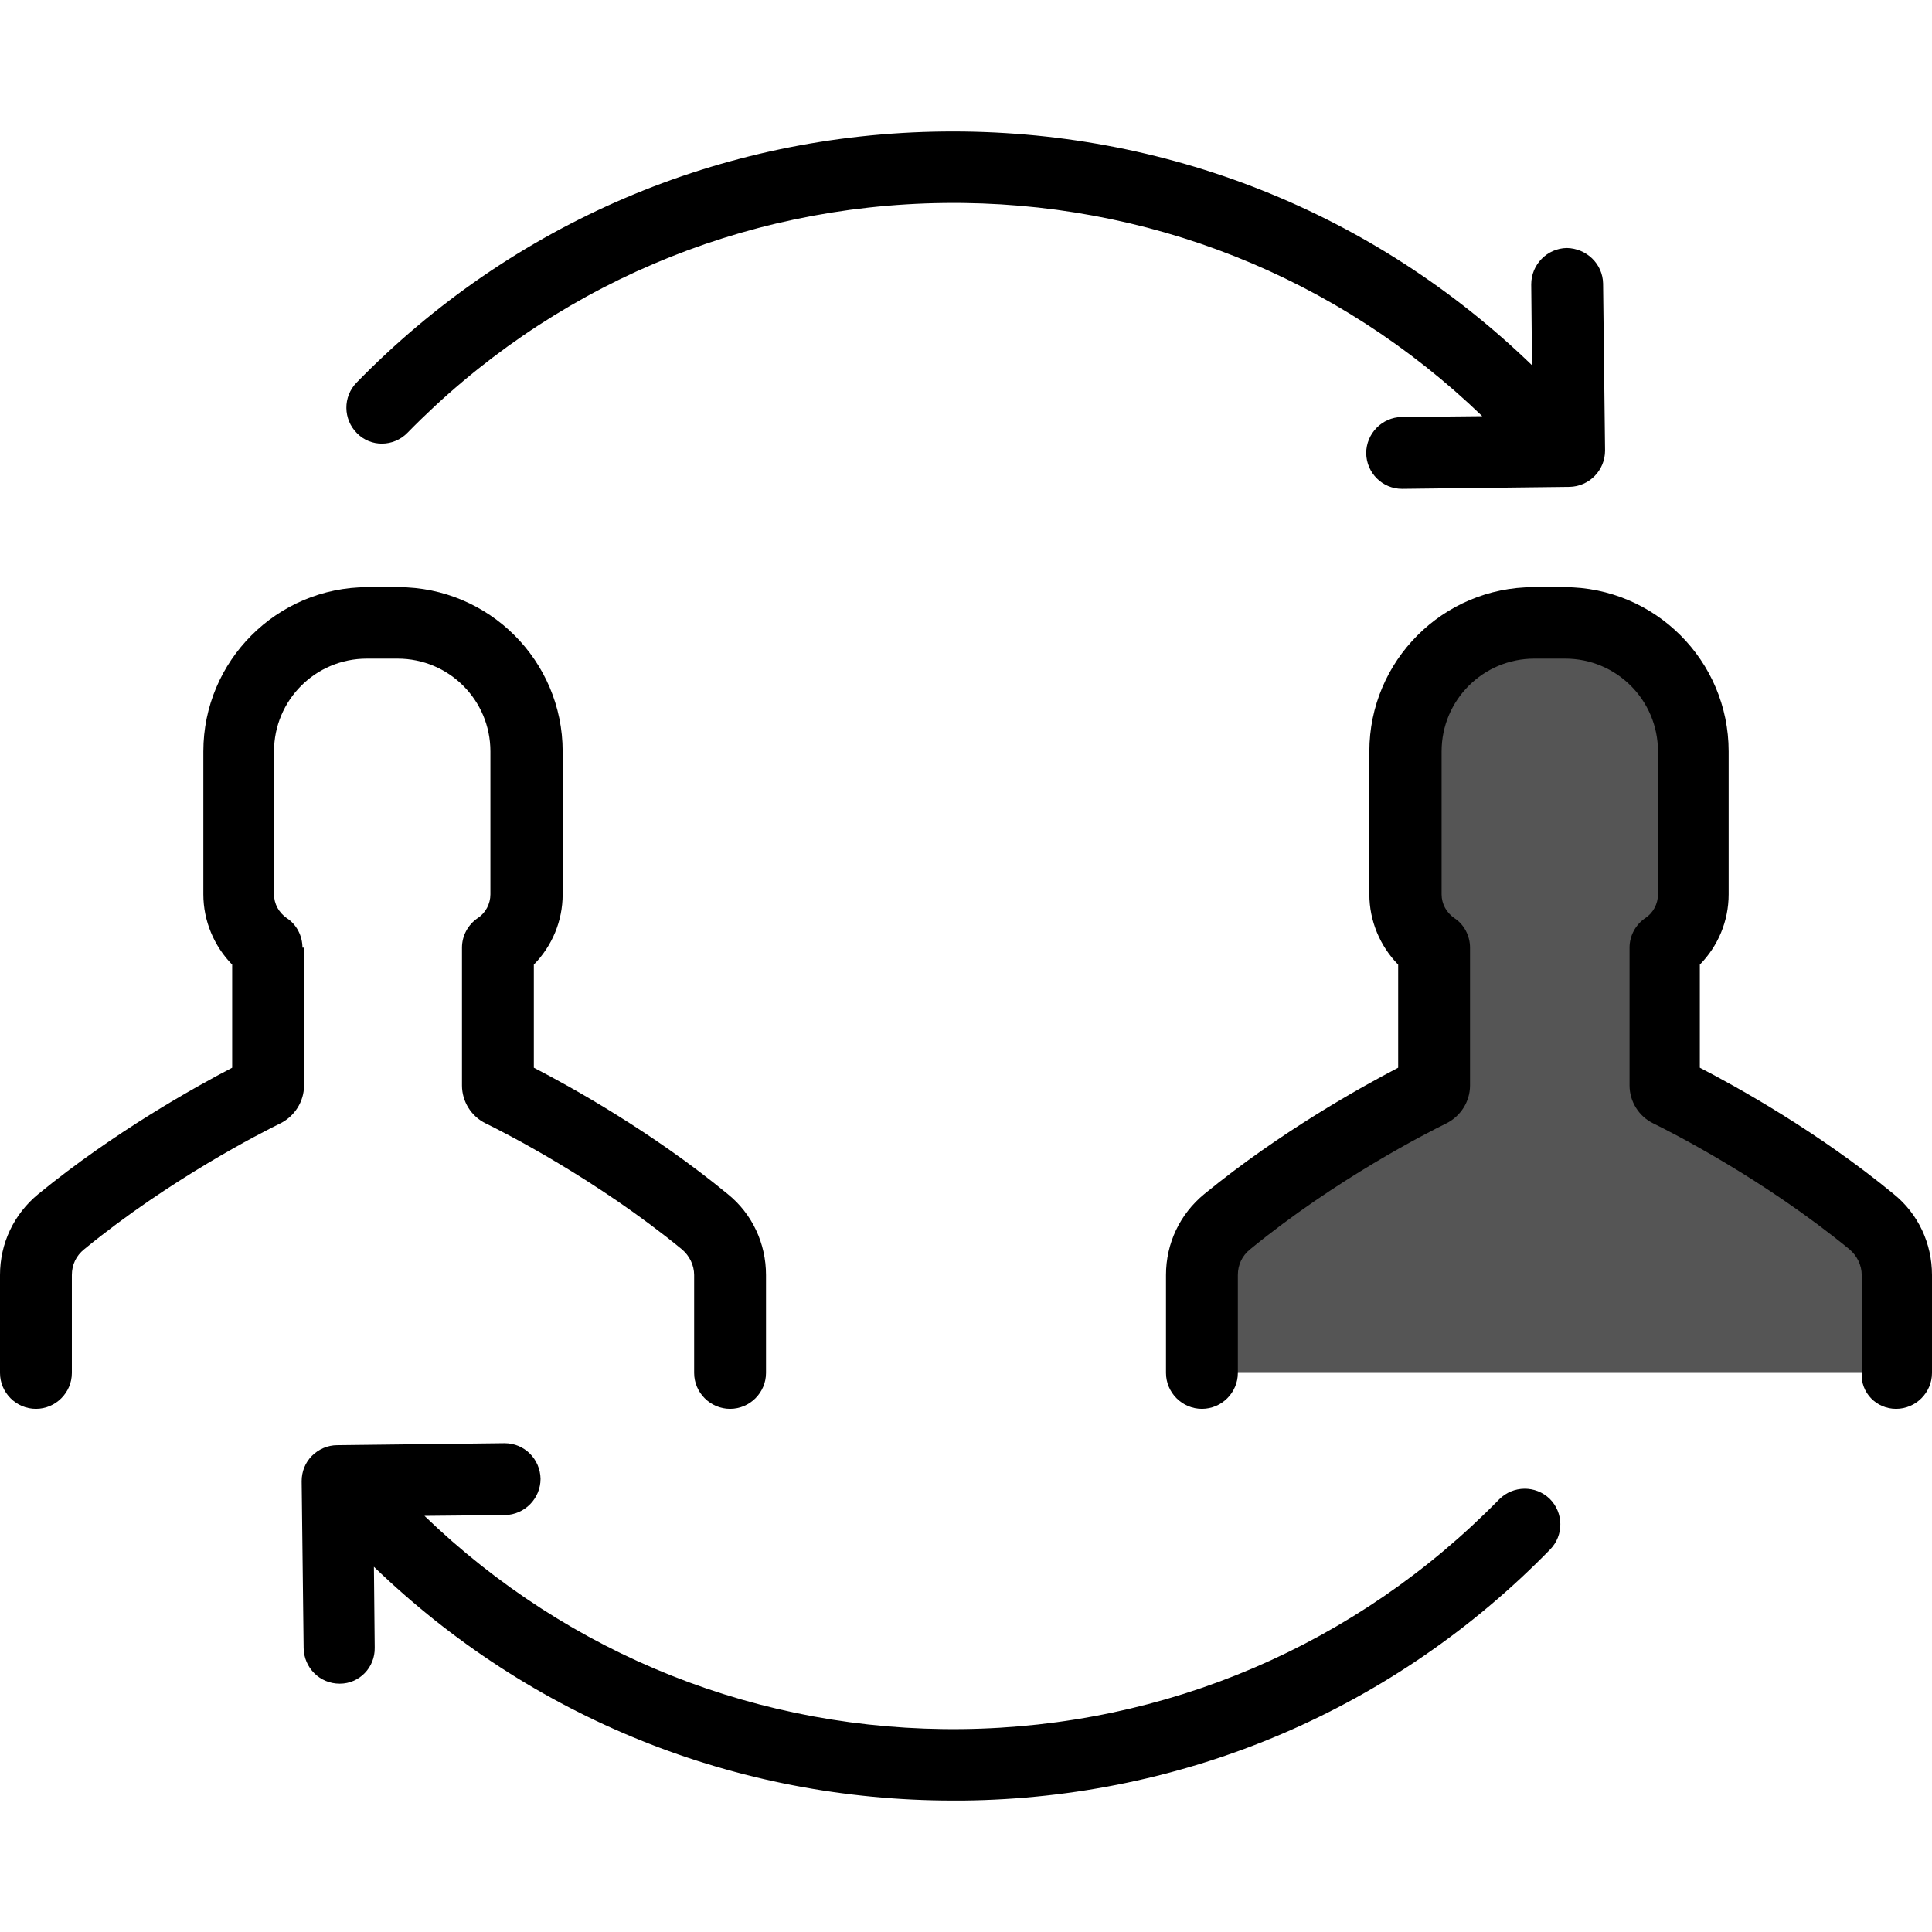 <svg xmlns="http://www.w3.org/2000/svg" viewBox="0 0 489.3 489.3"><path d="M480.2 347.706v-24.8c0-5.2-2.3-10.2-6.4-13.5-22.4-18.4-46.5-30.6-51.5-33-.6-.3-.9-.8-.9-1.5v-34.9c4.4-2.9 7.3-7.9 7.3-13.6v-36.2c0-18-14.6-32.6-32.6-32.6h-7.8c-18 0-32.6 14.6-32.6 32.6v36.2c0 5.7 2.9 10.6 7.3 13.6v34.9c0 .6-.3 1.2-.9 1.5-4.9 2.4-29.1 14.6-51.5 33-4 3.3-6.4 8.3-6.4 13.5v24.8" fill="#555"/><path d="M103.2 109.606c36.1-36.9 84.4-57.6 136-58.2 51.1-.6 99.5 18.6 136.2 54l-20.4.2c-5 .1-9 4.2-9 9.2.1 5 4.1 9 9.1 9h.1l42.3-.5c5-.1 9-4.2 9-9.2l-.5-42.3c-.1-5-4.2-8.9-9.2-9-5 .1-9 4.2-9 9.2l.2 20.5c-40.1-38.8-93-59.8-149-59.2-56.5.6-109.3 23.2-148.7 63.6-3.5 3.6-3.4 9.3.1 12.8 3.5 3.6 9.3 3.5 12.8-.1zM94.9 417.306l-.2-20.5c39.7 38.3 91.6 59.2 146.7 59.2h2.5c56.5-.6 109.3-23.2 148.7-63.6 3.5-3.6 3.4-9.3-.1-12.8-3.6-3.5-9.3-3.4-12.8.1-36.1 36.9-84.4 57.6-136 58.2-51.2.6-99.5-18.6-136.2-54l20.4-.2c5-.1 9-4.2 9-9.2-.1-5-4.1-9-9.1-9h-.1l-42.3.5c-2.4 0-4.7 1-6.4 2.7-1.7 1.7-2.6 4-2.6 6.4l.5 42.3c.1 5 4.1 9 9.1 9h.1c4.9 0 8.9-4.1 8.8-9.1zM76.6 240.006c0-3-1.5-5.9-4-7.5-2-1.4-3.2-3.6-3.2-6v-36.2c0-13 10.5-23.5 23.5-23.5h7.8c13 0 23.5 10.5 23.5 23.5v36.2c0 2.4-1.2 4.7-3.2 6-2.5 1.7-4 4.5-4 7.5v34.9c0 4 2.3 7.8 6 9.6 4.5 2.2 28 14.1 49.7 31.9 1.9 1.6 3.1 4 3.1 6.5v24.8c0 5 4.1 9.1 9.1 9.1s9.1-4.1 9.1-9.1v-24.8c0-8-3.5-15.5-9.7-20.5-19.2-15.8-39.8-27.2-49.1-32v-26.1c4.6-4.7 7.3-11 7.3-17.8v-36.2c0-23-18.7-41.6-41.6-41.6h-7.8c-23 0-41.6 18.7-41.6 41.6v36.2c0 6.7 2.7 13.1 7.3 17.8v26.1c-9.2 4.8-29.8 16.2-49.1 32-6.2 5.1-9.7 12.5-9.7 20.5v24.8c0 5 4.1 9.1 9.1 9.1s9.1-4.1 9.1-9.1v-24.8c0-2.6 1.1-4.9 3.1-6.5 21.7-17.8 45.2-29.7 49.7-31.9 3.6-1.8 6-5.5 6-9.6v-34.9h-.4zM480.2 356.806c5 0 9.1-4.1 9.1-9.1v-24.8c0-8-3.5-15.5-9.7-20.5-19.2-15.8-39.8-27.2-49.1-32v-26.1c4.6-4.7 7.3-11 7.3-17.8v-36.2c0-23-18.7-41.6-41.6-41.6h-7.8c-23 0-41.6 18.7-41.6 41.6v36.2c0 6.7 2.7 13.1 7.3 17.8v26.1c-9.2 4.8-29.8 16.2-49.1 32-6.2 5.1-9.7 12.5-9.7 20.5v24.8c0 5 4.1 9.1 9.1 9.1s9.1-4.1 9.1-9.1v-24.8c0-2.6 1.1-4.9 3.1-6.5 21.7-17.8 45.2-29.7 49.7-31.9 3.6-1.8 6-5.5 6-9.6v-34.9c0-3-1.5-5.9-4-7.5-2-1.4-3.2-3.6-3.2-6v-36.2c0-13 10.5-23.5 23.5-23.5h7.8c13 0 23.5 10.5 23.5 23.5v36.2c0 2.4-1.2 4.7-3.2 6-2.5 1.7-4 4.5-4 7.5v34.9c0 4 2.3 7.8 6 9.6 4.5 2.2 28 14.1 49.7 31.9 1.9 1.6 3.1 4 3.1 6.5v24.8c-.3 5 3.7 9.1 8.7 9.1z"/></svg>